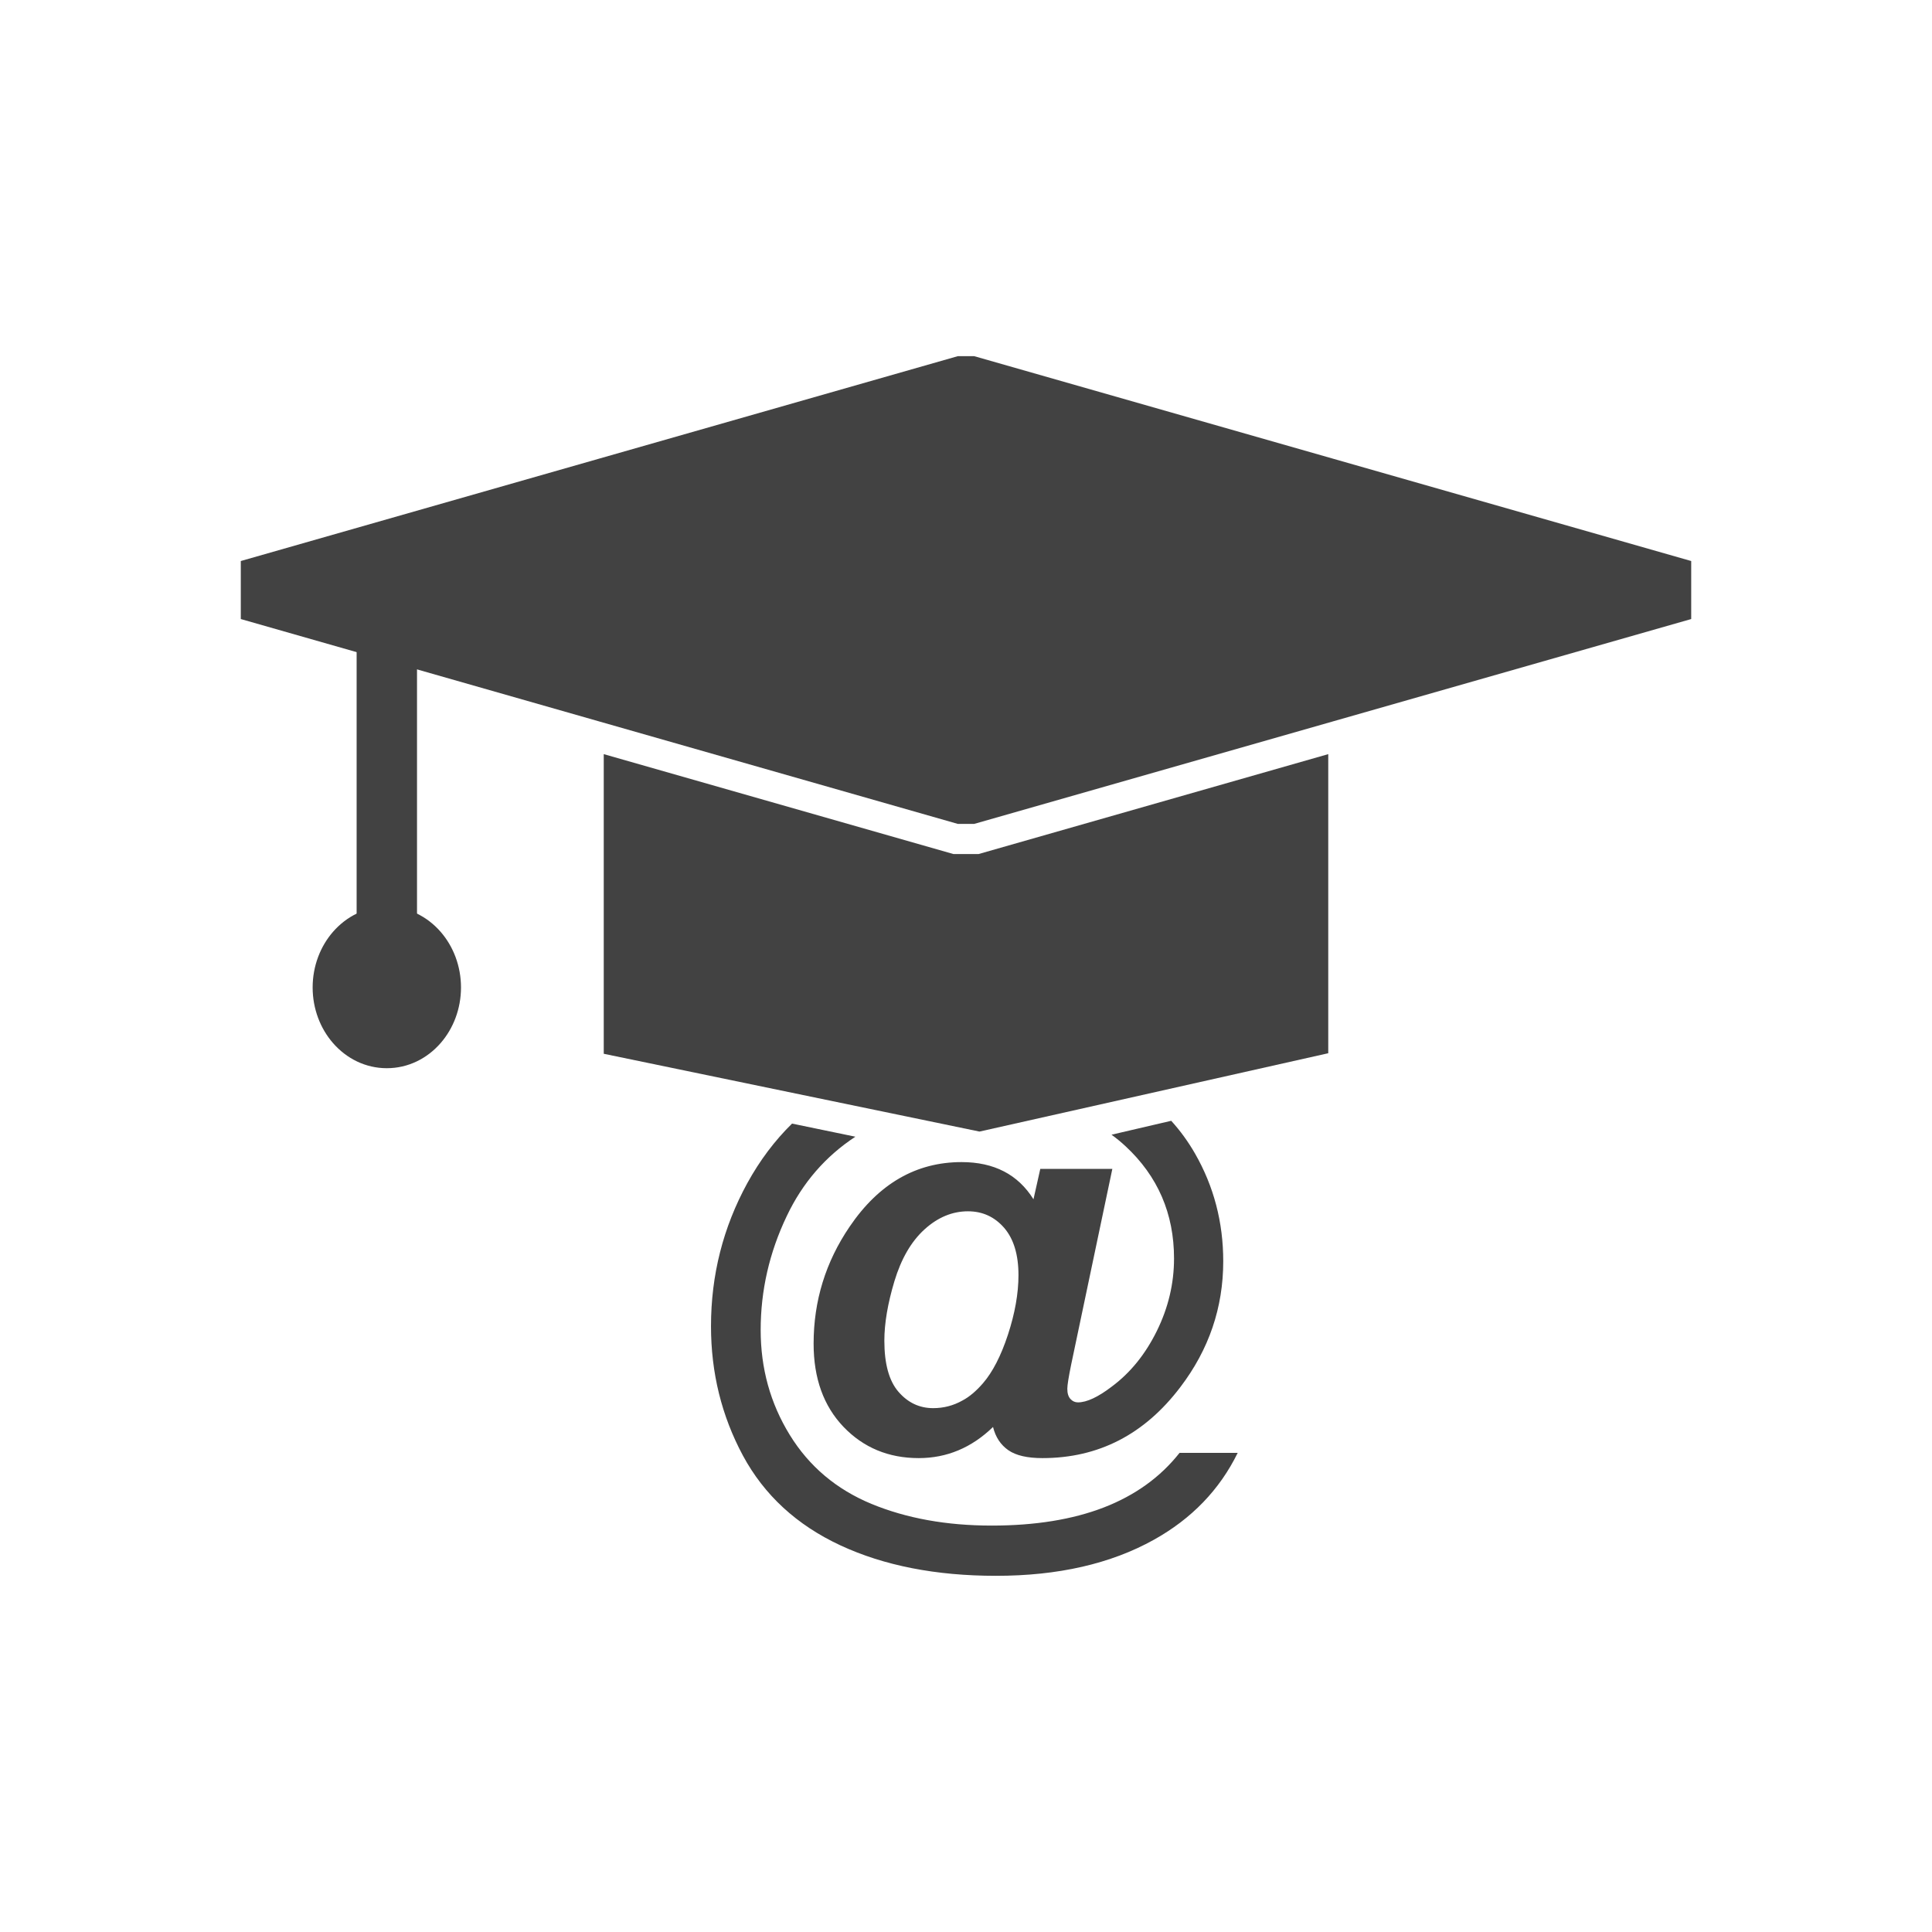 <?xml version="1.0" encoding="UTF-8"?>
<!DOCTYPE svg PUBLIC "-//W3C//DTD SVG 1.1//EN" "http://www.w3.org/Graphics/SVG/1.1/DTD/svg11.dtd">
<!-- Creator: CorelDRAW -->
<svg xmlns="http://www.w3.org/2000/svg" xml:space="preserve" width="2048px" height="2048px" style="shape-rendering:geometricPrecision; text-rendering:geometricPrecision; image-rendering:optimizeQuality; fill-rule:evenodd; clip-rule:evenodd"
viewBox="0 0 2048 2048"
 xmlns:xlink="http://www.w3.org/1999/xlink">
 <defs>
  <style type="text/css">
   <![CDATA[
    .fil1 {fill:none}
    .fil0 {fill:#424242;fill-rule:nonzero}
   ]]>
  </style>
 </defs>
 <g id="Layer_x0020_1">
  <g id="_293118016">
   <path id="_292111344" class="fil0" d="M1250.35 1540.12l61.65 0c-19.265,39.223 -48.905,69.85 -88.82,92.081 -45.744,25.489 -101.567,38.235 -167.367,38.235 -63.627,0 -118.658,-10.769 -164.995,-32.307 -46.238,-21.539 -80.719,-53.254 -103.344,-95.243 -22.526,-41.991 -33.79,-87.635 -33.79,-137.035 0,-54.241 12.845,-104.728 38.433,-151.559 13.293,-24.184 29.127,-45.272 47.489,-63.236l67.13 13.898c-31.689,20.838 -55.983,48.826 -72.728,84.116 -18.475,38.63 -27.664,78.941 -27.664,120.832 0,40.706 10.276,77.756 30.826,111.15 20.55,33.395 49.4,57.699 86.549,73.112 37.148,15.314 79.632,23.021 127.452,23.021 46.139,0 85.857,-6.422 119.053,-19.266 33.098,-12.845 59.873,-32.109 80.127,-57.797zm-8.809 -352.031c9.557,10.517 17.959,22.078 25.209,34.687 19.957,34.778 29.936,72.914 29.936,114.212 0,49.202 -15.215,93.663 -45.448,133.38 -38.039,50.191 -86.746,75.286 -146.224,75.286 -16.005,0 -28.059,-2.766 -36.161,-8.398 -8.101,-5.631 -13.535,-13.832 -16.204,-24.601 -22.723,22.032 -49.004,32.999 -78.743,32.999 -32.011,0 -58.589,-11.066 -79.732,-33.098 -21.143,-22.131 -31.715,-51.475 -31.715,-88.228 0,-45.349 12.745,-86.647 38.236,-124.091 30.925,-45.547 70.445,-68.369 118.658,-68.369 34.382,0 59.775,13.14 76.175,39.42l7.212 -32.209 76.373 0 -43.67 207.578c-2.667,13.141 -4.05,21.638 -4.05,25.491 0,4.841 1.087,8.398 3.359,10.868 2.173,2.37 4.841,3.556 7.904,3.556 9.287,0 21.242,-5.532 35.963,-16.795 19.661,-14.623 35.568,-34.284 47.72,-58.984 12.152,-24.699 18.178,-50.289 18.178,-76.767 0,-47.424 -17.092,-87.142 -51.475,-119.054 -4.68,-4.343 -9.612,-8.389 -14.793,-12.143l63.289 -14.738zm-304.09 233.077c0,24.502 4.941,42.582 14.918,54.142 9.979,11.559 22.231,17.388 36.853,17.388 11.066,0 21.34,-2.667 31.023,-8.101 7.311,-3.853 14.524,-9.979 21.736,-18.278 10.176,-11.758 19.069,-28.949 26.478,-51.475 7.41,-22.625 11.165,-43.669 11.165,-63.133 0,-21.834 -5.138,-38.531 -15.215,-50.19 -10.176,-11.659 -22.922,-17.487 -38.335,-17.487 -16.598,0 -32.01,6.422 -46.041,19.167 -14.128,12.845 -24.699,31.122 -31.912,54.933 -7.114,23.712 -10.67,44.755 -10.67,63.034z"/>
   <g>
    <polygon id="_292111248" class="fil0" points="1408,799.418 1408,1116.47 1038.3,1199.51 639.999,1117.05 639.999,799.418 1010.77,905.352 1037.23,905.352 "/>
    <polygon id="_293118160" class="fil0" points="442.047,667.189 442.047,995.107 378.045,995.107 378.045,667.189 "/>
    <path id="_292115608" class="fil0" d="M410.046 961.133c22.578,0 42.746,10.202 57.097,26.7 13.303,15.292 21.533,36.137 21.533,58.902 0,22.766 -8.23,43.61 -21.533,58.902 -14.35,16.498 -34.519,26.7 -57.097,26.7 -22.579,0 -42.746,-10.202 -57.097,-26.7 -13.303,-15.292 -21.533,-36.136 -21.533,-58.902 0,-22.765 8.23,-43.61 21.533,-58.902 14.35,-16.498 34.518,-26.7 57.097,-26.7z"/>
    <polygon id="_292117456" class="fil0" points="1032.75,377.567 1412.75,486.139 1792.75,594.71 1792.75,656.21 1412.75,764.782 1032.75,873.353 1015.25,873.353 635.249,764.782 255.249,656.21 255.249,594.71 635.249,486.139 1015.25,377.567 "/>
   </g>
  </g>
 </g>
 <rect class="fil1" width="2048" height="2048"/>
</svg>
